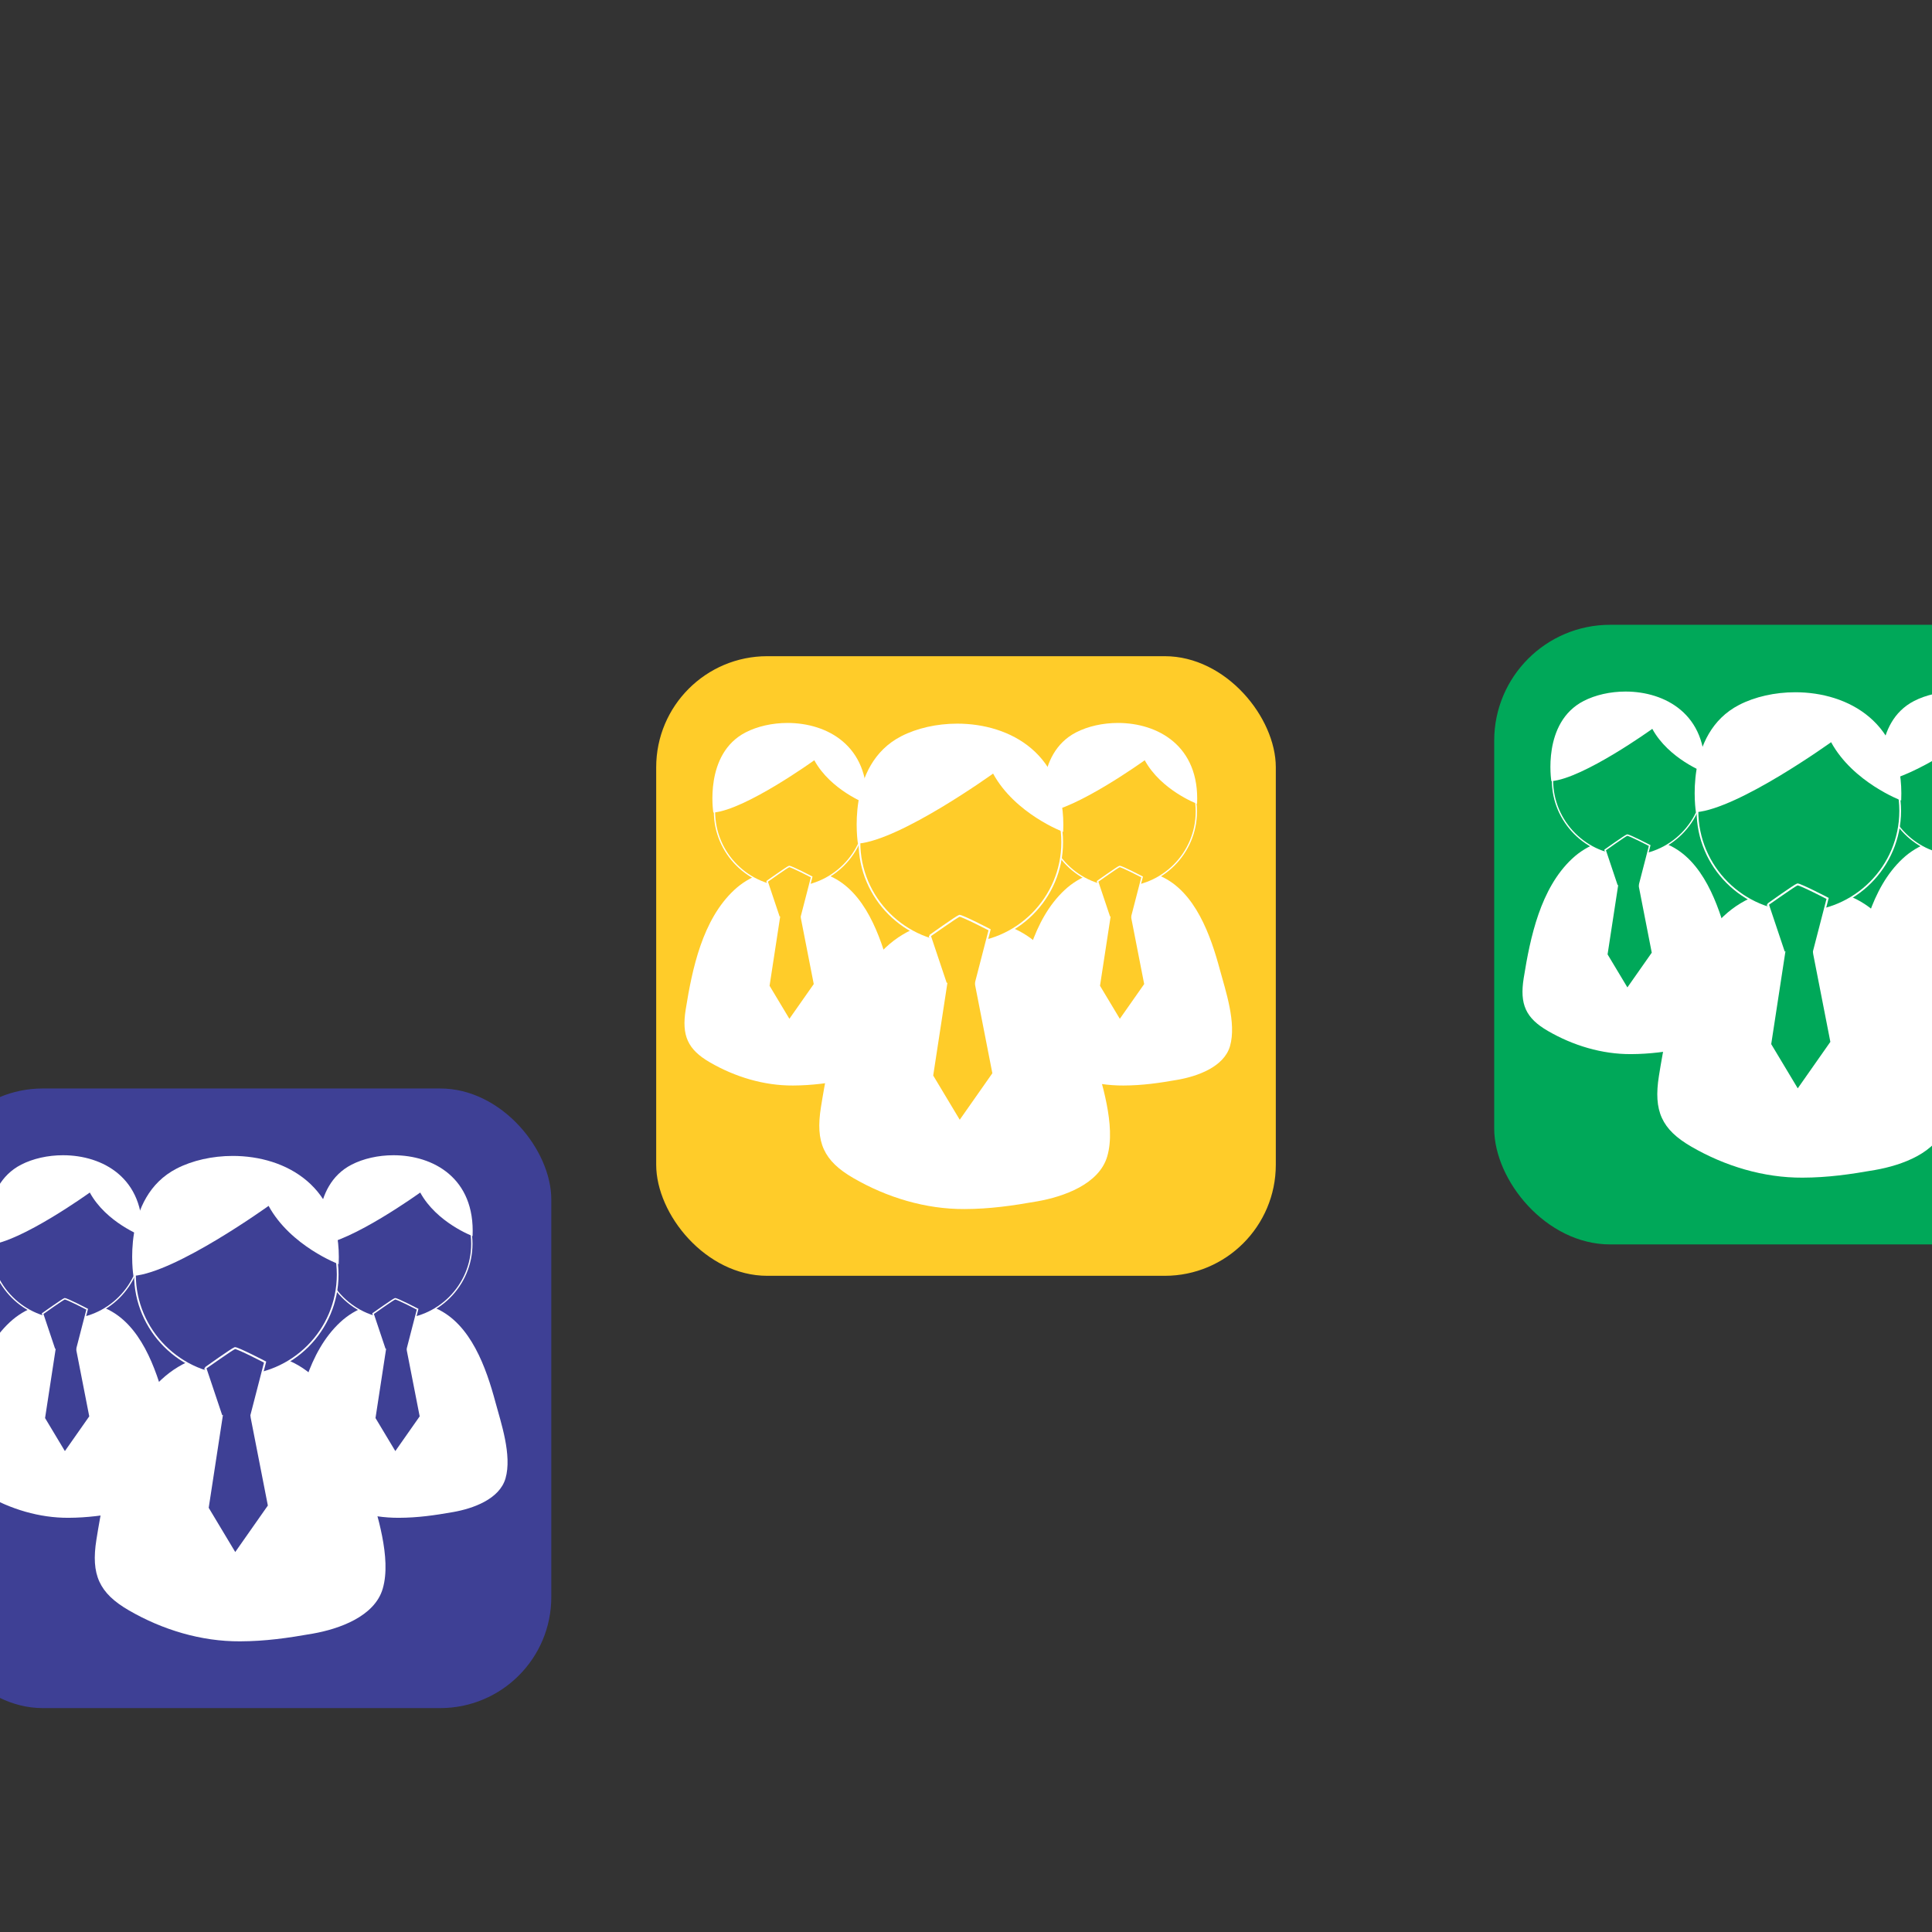 <?xml version="1.0" encoding="UTF-8" standalone="no"?>
<!-- Created with Inkscape (http://www.inkscape.org/) -->

<svg
   xmlns:dc="http://purl.org/dc/elements/1.1/"
   xmlns:cc="http://creativecommons.org/ns#"
   xmlns:rdf="http://www.w3.org/1999/02/22-rdf-syntax-ns#"
   xmlns:svg="http://www.w3.org/2000/svg"
   xmlns="http://www.w3.org/2000/svg"
   xmlns:sodipodi="http://sodipodi.sourceforge.net/DTD/sodipodi-0.dtd"
   xmlns:inkscape="http://www.inkscape.org/namespaces/inkscape"
   width="800"
   height="800"
   id="svg2994"
   version="1.1"
   inkscape:version="0.48.4 r9939"
   sodipodi:docname="candidatos.svg">
  <rect width="100%" height="100%" fill="#333333" stroke="none"/>
  <sodipodi:namedview
     id="base"
     pagecolor="#ffffff"
     bordercolor="#666666"
     borderopacity="1.0"
     inkscape:pageopacity="0.0"
     inkscape:pageshadow="2"
     inkscape:zoom="1"
     inkscape:cx="433.926"
     inkscape:cy="394.08801"
     inkscape:document-units="px"
     inkscape:current-layer="layer1"
     showgrid="false"
     inkscape:window-width="1280"
     inkscape:window-height="738"
     inkscape:window-x="-8"
     inkscape:window-y="-8"
     inkscape:window-maximized="1" />
  <defs
     id="defs2996" />
  <g
     transform="translate(0,-252.362)"
     id="layer1"
     inkscape:groupmode="layer"
     inkscape:label="Layer 1">
    <path
       transform="translate(0,252.362)"
       inkscape:connector-curvature="0"
       id="path3834"
       d=""
       style="fill:#3e4095;fill-opacity:1;stroke:none" />
    <path
       transform="translate(0,252.362)"
       inkscape:connector-curvature="0"
       id="path3840"
       d=""
       style="fill:#3e4095;fill-opacity:1;stroke:none" />
    <path
       transform="translate(0,252.362)"
       inkscape:connector-curvature="0"
       id="path3844"
       d=""
       style="fill:#3e4095;fill-opacity:1;stroke:none" />
    <path
       transform="translate(0,252.362)"
       inkscape:connector-curvature="0"
       id="path3850"
       d=""
       style="fill:#3e4095;fill-opacity:1;stroke:none" />
    <path
       transform="translate(0,252.362)"
       inkscape:connector-curvature="0"
       id="path3854"
       d=""
       style="fill:#3e4095;fill-opacity:1;stroke:none" />
    <path
       transform="translate(0,252.362)"
       inkscape:connector-curvature="0"
       id="path3856"
       d=""
       style="fill:#3e4095;fill-opacity:1;stroke:none" />
    <path
       transform="translate(0,252.362)"
       inkscape:connector-curvature="0"
       id="path3858"
       d=""
       style="fill:#3e4095;fill-opacity:1;stroke:none" />
    <path
       transform="translate(0,252.362)"
       inkscape:connector-curvature="0"
       id="path3860"
       d=""
       style="fill:#3e4095;fill-opacity:1;stroke:none" />
    <path
       transform="translate(0,252.362)"
       inkscape:connector-curvature="0"
       id="path3892"
       d=""
       style="fill:#3e4095;fill-opacity:1;stroke:none" />
    <path
       transform="translate(0,252.362)"
       inkscape:connector-curvature="0"
       id="path3898"
       d=""
       style="fill:#3e4095;fill-opacity:1;stroke:none" />
    <path
       transform="translate(0,252.362)"
       inkscape:connector-curvature="0"
       id="path3904"
       d=""
       style="fill:#3e4095;fill-opacity:1;stroke:none" />
    <path
       transform="translate(0,252.362)"
       inkscape:connector-curvature="0"
       id="path3906"
       d=""
       style="fill:#3e4095;fill-opacity:1;stroke:none" />
    <path
       transform="translate(0,252.362)"
       inkscape:connector-curvature="0"
       id="path3934"
       d=""
       style="fill:#3e4095;fill-opacity:1;stroke:none" />
    <path
       transform="translate(0,252.362)"
       inkscape:connector-curvature="0"
       id="path3940"
       d=""
       style="fill:#3e4095;fill-opacity:1;stroke:none" />
    <path
       transform="translate(0,252.362)"
       inkscape:connector-curvature="0"
       id="path3946"
       d=""
       style="fill:#3e4095;fill-opacity:1;stroke:none" />
    <path
       transform="translate(0,252.362)"
       inkscape:connector-curvature="0"
       id="path3948"
       d=""
       style="fill:#3e4095;fill-opacity:1;stroke:none" />
    <path
       transform="translate(0,252.362)"
       inkscape:connector-curvature="0"
       id="path3964"
       d=""
       style="fill:#3e4095;fill-opacity:1;stroke:none" />
    <path
       transform="translate(0,252.362)"
       inkscape:connector-curvature="0"
       id="path3970"
       d=""
       style="fill:#3e4095;fill-opacity:1;stroke:none" />
    <path
       transform="translate(0,252.362)"
       inkscape:connector-curvature="0"
       id="path3978"
       d=""
       style="fill:#3e4095;fill-opacity:1;stroke:none" />
    <path
       transform="translate(0,252.362)"
       inkscape:connector-curvature="0"
       id="path3980"
       d=""
       style="fill:#3e4095;fill-opacity:1;stroke:none" />
    <path
       transform="translate(0,252.362)"
       inkscape:connector-curvature="0"
       id="path3992"
       d=""
       style="fill:#3e4095;fill-opacity:1;stroke:none" />
    <g
       id="g3133"
       transform="translate(77.572,93.143)"
       inkscape:export-filename="C:\Users\Tiago\Documents\GitHub\eleicoes-transparentes\Art\Protótipo\Tela principal\2-Candidatos\candidatos__i_y.png"
       inkscape:export-xdpi="90"
       inkscape:export-ydpi="90">
      <g
         inkscape:export-ydpi="90"
         inkscape:export-xdpi="90"
         inkscape:export-filename="C:\Users\Tiago\Documents\GitHub\eleicoes-transparentes\Art\Protótipo\Tela principal\2-Candidatos\candidatos_y.png"
         id="g4103">
        <rect
           y="430.934"
           x="194.143"
           height="256.571"
           width="256.571"
           id="rect3805"
           style="fill:#ffcc29;fill-opacity:1;stroke:none"
           inkscape:export-filename="C:\Users\Tiago\Desktop\icons_elt\eleitorado.png"
           inkscape:export-xdpi="90"
           inkscape:export-ydpi="90"
           ry="46" />
        <path
           inkscape:connector-curvature="0"
           id="path5-1-0-5"
           style="fill:#ffffff;fill-opacity:1"
           d="m 363.203,527.819 c -13.08,12.274 -17.308,32.493 -20.017,49.427 l 0,0 c -1.72,10.779 0.806,16.543 10.038,21.879 l 0,0 c 10.37,6.012 22.359,9.647 34.396,9.582 l 0,0 c 7.868,-0.03 14.681,-1.014 22.484,-2.384 l 0,0 c 8.129,-1.435 19.14,-5.289 21.642,-13.922 l 0,0 c 2.787,-9.588 -1.939,-23.273 -4.151,-31.52 l 0,0 c -3.783,-14.082 -10.139,-32.481 -24.618,-38.89 l 0,0 c -1.293,-0.575 -2.633,-1.032 -4.014,-1.358 l 0,0 c -4.073,-0.966 -8.218,-1.524 -12.291,-1.524 l 0,0 c -8.55,0.006 -16.804,2.455 -23.468,8.71 l 0,0 z" />
        <path
           inkscape:connector-curvature="0"
           id="path7-7-9-1"
           style="fill:#ffcc29;fill-opacity:1;fill-rule:evenodd;stroke:#ffffff;stroke-width:0.534;stroke-miterlimit:2.613;stroke-opacity:1"
           d="m 386.452,526.621 c 17.272,0 31.354,-14.082 31.354,-31.354 0,-17.266 -14.082,-31.354 -31.354,-31.354 -17.272,0 -31.348,14.082 -31.348,31.354 0,17.266 14.082,31.354 31.348,31.354 z" />
        <path
           inkscape:connector-curvature="0"
           id="path13-4-7"
           style="fill:#ffffff"
           d="m 376.894,524.19 0,0 5.01,14.948 c 4.275,-1.506 9.001,0.433 9.001,0.433 l 0,0 4.453,-17.231 c 0,0 -8.348,-4.334 -9.309,-4.328 l 0,0 c -0.006,0 -0.018,0 -0.03,0 l 0,0 c -0.795,0.243 -9.096,6.161 -9.125,6.178 z" />
        <polygon
           id="polygon15-8-1"
           style="fill:#ffffff"
           points="8.133,13.66 8.056,13.032 6.708,13.364 5.943,18.355 5.943,18.356 7.327,20.662 9.028,18.237 "
           transform="matrix(5.929,0,0,5.929,342.682,458.576)" />
        <path
           d="m 368.035,462.466 c -17.355,8.918 -13.406,33.216 -13.406,33.216 l 0,0 c 13.222,-1.073 41.808,-21.66 41.808,-21.66 l 0,0 c 6.813,12.463 21.678,18.037 21.678,18.037 l 0,0 c 1.103,-24.12 -16.395,-33.483 -32.759,-33.483 l 0,0 c -6.321,0 -12.481,1.405 -17.32,3.89 l 0,0 z"
           style="fill:#ffffff;fill-opacity:1"
           id="path17-8-1"
           inkscape:connector-curvature="0" />
        <path
           d="m 376.894,524.19 0,0 5.01,14.948 c 4.275,-1.506 9.001,0.433 9.001,0.433 l 0,0 4.453,-17.231 c 0,0 -8.348,-4.334 -9.309,-4.328 l 0,0 c -0.006,0 -0.018,0 -0.03,0 l 0,0 c -0.795,0.243 -9.096,6.161 -9.125,6.178 z"
           style="fill:#ffcc29;fill-opacity:1;stroke:#ffffff;stroke-width:0.593;stroke-miterlimit:4;stroke-opacity:1;stroke-dasharray:none"
           id="path21-2-5"
           inkscape:connector-curvature="0" />
        <polygon
           points="7.327,20.662 9.028,18.237 8.133,13.66 8.056,13.032 6.708,13.364 5.943,18.355 5.943,18.356 "
           style="fill:#ffcc29;fill-opacity:1;stroke:none"
           id="polygon23-4-2"
           transform="matrix(5.929,0,0,5.929,342.682,458.576)" />
        <path
           inkscape:connector-curvature="0"
           id="path5-1-0"
           style="fill:#ffffff;fill-opacity:1"
           d="m 226.378,527.819 c -13.08,12.274 -17.308,32.493 -20.017,49.427 l 0,0 c -1.72,10.779 0.806,16.543 10.038,21.879 l 0,0 c 10.37,6.012 22.359,9.647 34.396,9.582 l 0,0 c 7.868,-0.03 14.681,-1.014 22.484,-2.384 l 0,0 c 8.129,-1.435 19.14,-5.289 21.642,-13.922 l 0,0 c 2.787,-9.588 -1.939,-23.273 -4.151,-31.52 l 0,0 c -3.783,-14.082 -10.139,-32.481 -24.618,-38.89 l 0,0 c -1.293,-0.575 -2.633,-1.032 -4.014,-1.358 l 0,0 c -4.073,-0.966 -8.218,-1.524 -12.291,-1.524 l 0,0 c -8.55,0.006 -16.804,2.455 -23.468,8.71 l 0,0 z" />
        <path
           inkscape:connector-curvature="0"
           id="path7-7-9"
           style="fill:#ffcc29;fill-opacity:1;fill-rule:evenodd;stroke:#ffffff;stroke-width:0.534;stroke-miterlimit:2.613;stroke-opacity:1"
           d="m 249.627,526.621 c 17.272,0 31.354,-14.082 31.354,-31.354 0,-17.266 -14.082,-31.354 -31.354,-31.354 -17.272,0 -31.348,14.082 -31.348,31.354 0,17.266 14.082,31.354 31.348,31.354 z" />
        <path
           inkscape:connector-curvature="0"
           id="path13-4"
           style="fill:#ffffff"
           d="m 240.069,524.19 0,0 5.01,14.948 c 4.275,-1.506 9.001,0.433 9.001,0.433 l 0,0 4.453,-17.231 c 0,0 -8.348,-4.334 -9.309,-4.328 l 0,0 c -0.006,0 -0.018,0 -0.03,0 l 0,0 c -0.795,0.243 -9.096,6.161 -9.125,6.178 z" />
        <polygon
           id="polygon15-8"
           style="fill:#ffffff"
           points="8.056,13.032 6.708,13.364 5.943,18.355 5.943,18.356 7.327,20.662 9.028,18.237 8.133,13.66 "
           transform="matrix(5.929,0,0,5.929,205.857,458.576)" />
        <path
           d="m 231.21,462.466 c -17.355,8.918 -13.406,33.216 -13.406,33.216 l 0,0 c 13.222,-1.073 41.808,-21.66 41.808,-21.66 l 0,0 c 6.813,12.463 21.678,18.037 21.678,18.037 l 0,0 c 1.103,-24.12 -16.395,-33.483 -32.759,-33.483 l 0,0 c -6.321,0 -12.481,1.405 -17.32,3.89 l 0,0 z"
           style="fill:#ffffff;fill-opacity:1"
           id="path17-8"
           inkscape:connector-curvature="0" />
        <path
           d="m 240.069,524.19 0,0 5.01,14.948 c 4.275,-1.506 9.001,0.433 9.001,0.433 l 0,0 4.453,-17.231 c 0,0 -8.348,-4.334 -9.309,-4.328 l 0,0 c -0.006,0 -0.018,0 -0.03,0 l 0,0 c -0.795,0.243 -9.096,6.161 -9.125,6.178 z"
           style="fill:#ffcc29;fill-opacity:1;stroke:#ffffff;stroke-width:0.593;stroke-miterlimit:4;stroke-opacity:1;stroke-dasharray:none"
           id="path21-2"
           inkscape:connector-curvature="0" />
        <polygon
           points="9.028,18.237 8.133,13.66 8.056,13.032 6.708,13.364 5.943,18.355 5.943,18.356 7.327,20.662 "
           style="fill:#ffcc29;fill-opacity:1;stroke:none"
           id="polygon23-4"
           transform="matrix(5.929,0,0,5.929,205.857,458.576)" />
        <path
           inkscape:connector-curvature="0"
           id="path5-1"
           style="fill:#ffffff;fill-opacity:1"
           d="m 289.151,551.568 c -17.512,16.432 -23.172,43.502 -26.8,66.174 l 0,0 c -2.302,14.432 1.08,22.148 13.44,29.292 l 0,0 c 13.884,8.049 29.936,12.916 46.05,12.828 l 0,0 c 10.534,-0.04 19.655,-1.357 30.102,-3.191 l 0,0 c 10.883,-1.921 25.625,-7.081 28.975,-18.639 l 0,0 c 3.731,-12.836 -2.596,-31.158 -5.557,-42.2 l 0,0 c -5.065,-18.854 -13.575,-43.486 -32.96,-52.068 l 0,0 c -1.731,-0.77 -3.525,-1.381 -5.374,-1.818 l 0,0 c -5.454,-1.294 -11.003,-2.04 -16.456,-2.04 l 0,0 c -11.447,0.008 -22.497,3.286 -31.42,11.661 l 0,0 z" />
        <path
           inkscape:connector-curvature="0"
           id="path7-7"
           style="fill:#ffcc29;fill-opacity:1;fill-rule:evenodd;stroke:#ffffff;stroke-width:0.715;stroke-miterlimit:2.613;stroke-opacity:1"
           d="m 320.277,549.965 c 23.124,0 41.978,-18.854 41.978,-41.978 0,-23.116 -18.854,-41.978 -41.978,-41.978 -23.124,0 -41.97,18.854 -41.97,41.978 0,23.116 18.854,41.978 41.97,41.978 z" />
        <path
           inkscape:connector-curvature="0"
           id="path13"
           style="fill:#ffffff"
           d="m 307.481,546.71 0,0 6.708,20.013 c 5.724,-2.016 12.05,0.58 12.05,0.58 l 0,0 5.962,-23.069 c 0,0 -11.177,-5.803 -12.463,-5.795 l 0,0 c -0.008,0 -0.024,0 -0.04,0 l 0,0 c -1.064,0.325 -12.177,8.248 -12.217,8.272 z" />
        <polygon
           id="polygon15"
           style="fill:#ffffff"
           points="8.056,13.032 6.708,13.364 5.943,18.355 5.943,18.356 7.327,20.662 9.028,18.237 8.133,13.66 "
           transform="matrix(7.938,0,0,7.938,261.676,458.864)" />
        <path
           d="m 295.621,464.072 c -23.236,11.939 -17.949,44.471 -17.949,44.471 l 0,0 c 17.703,-1.437 55.973,-28.999 55.973,-28.999 l 0,0 c 9.121,16.686 29.023,24.148 29.023,24.148 l 0,0 c 1.477,-32.293 -21.95,-44.828 -43.859,-44.828 l 0,0 c -8.462,0 -16.71,1.881 -23.188,5.208 l 0,0 z"
           style="fill:#ffffff;fill-opacity:1"
           id="path17"
           inkscape:connector-curvature="0" />
        <path
           d="m 307.481,546.71 0,0 6.708,20.013 c 5.724,-2.016 12.05,0.58 12.05,0.58 l 0,0 5.962,-23.069 c 0,0 -11.177,-5.803 -12.463,-5.795 l 0,0 c -0.008,0 -0.024,0 -0.04,0 l 0,0 c -1.064,0.325 -12.177,8.248 -12.217,8.272 z"
           style="fill:#ffcc29;fill-opacity:1;stroke:#ffffff;stroke-width:0.794;stroke-miterlimit:4;stroke-opacity:1;stroke-dasharray:none"
           id="path21"
           inkscape:connector-curvature="0" />
        <polygon
           points="9.028,18.237 8.133,13.66 8.056,13.032 6.708,13.364 5.943,18.355 5.943,18.356 7.327,20.662 "
           style="fill:#ffcc29;fill-opacity:1;stroke:none"
           id="polygon23"
           transform="matrix(7.938,0,0,7.938,261.676,458.864)" />
      </g>
    </g>
    <g
       id="g3083"
       transform="translate(-959.749,430.284)"
       inkscape:export-filename="C:\Users\Tiago\Documents\GitHub\eleicoes-transparentes\Art\Protótipo\Tela principal\2-Candidatos\candidatos_i_b.png"
       inkscape:export-xdpi="90"
       inkscape:export-ydpi="90">
      <g
         inkscape:export-ydpi="90"
         inkscape:export-xdpi="90"
         inkscape:export-filename="C:\Users\Tiago\Documents\GitHub\eleicoes-transparentes\Art\Protótipo\Tela principal\2-Candidatos\candidatos_b.png"
         id="g3843-9"
         transform="translate(737.32,-158.142)">
        <rect
           y="430.934"
           x="194.143"
           height="256.571"
           width="256.571"
           id="rect3805-3"
           style="fill:#3e4095;fill-opacity:1;stroke:none"
           inkscape:export-filename="C:\Users\Tiago\Desktop\icons_elt\eleitorado.png"
           inkscape:export-xdpi="90"
           inkscape:export-ydpi="90"
           ry="46" />
        <path
           inkscape:connector-curvature="0"
           id="path5-1-0-5-1"
           style="fill:#ffffff;fill-opacity:1"
           d="m 363.203,527.819 c -13.08,12.274 -17.308,32.493 -20.017,49.427 l 0,0 c -1.72,10.779 0.806,16.543 10.038,21.879 l 0,0 c 10.37,6.012 22.359,9.647 34.396,9.582 l 0,0 c 7.868,-0.03 14.681,-1.014 22.484,-2.384 l 0,0 c 8.129,-1.435 19.14,-5.289 21.642,-13.922 l 0,0 c 2.787,-9.588 -1.939,-23.273 -4.151,-31.52 l 0,0 c -3.783,-14.082 -10.139,-32.481 -24.618,-38.89 l 0,0 c -1.293,-0.575 -2.633,-1.032 -4.014,-1.358 l 0,0 c -4.073,-0.966 -8.218,-1.524 -12.291,-1.524 l 0,0 c -8.55,0.006 -16.804,2.455 -23.468,8.71 l 0,0 z" />
        <path
           inkscape:connector-curvature="0"
           id="path7-7-9-1-9"
           style="fill:#3e4095;fill-opacity:1;fill-rule:evenodd;stroke:#ffffff;stroke-width:0.534;stroke-miterlimit:2.613;stroke-opacity:1"
           d="m 386.452,526.621 c 17.272,0 31.354,-14.082 31.354,-31.354 0,-17.266 -14.082,-31.354 -31.354,-31.354 -17.272,0 -31.348,14.082 -31.348,31.354 0,17.266 14.082,31.354 31.348,31.354 z" />
        <path
           inkscape:connector-curvature="0"
           id="path13-4-7-8"
           style="fill:#ffffff"
           d="m 376.894,524.19 0,0 5.01,14.948 c 4.275,-1.506 9.001,0.433 9.001,0.433 l 0,0 4.453,-17.231 c 0,0 -8.348,-4.334 -9.309,-4.328 l 0,0 c -0.006,0 -0.018,0 -0.03,0 l 0,0 c -0.795,0.243 -9.096,6.161 -9.125,6.178 z" />
        <polygon
           id="polygon15-8-1-6"
           style="fill:#ffffff"
           points="9.028,18.237 8.133,13.66 8.056,13.032 6.708,13.364 5.943,18.355 5.943,18.356 7.327,20.662 "
           transform="matrix(5.929,0,0,5.929,342.682,458.576)" />
        <path
           d="m 368.035,462.466 c -17.355,8.918 -13.406,33.216 -13.406,33.216 l 0,0 c 13.222,-1.073 41.808,-21.66 41.808,-21.66 l 0,0 c 6.813,12.463 21.678,18.037 21.678,18.037 l 0,0 c 1.103,-24.12 -16.395,-33.483 -32.759,-33.483 l 0,0 c -6.321,0 -12.481,1.405 -17.32,3.89 l 0,0 z"
           style="fill:#ffffff;fill-opacity:1"
           id="path17-8-1-5"
           inkscape:connector-curvature="0" />
        <path
           d="m 376.894,524.19 0,0 5.01,14.948 c 4.275,-1.506 9.001,0.433 9.001,0.433 l 0,0 4.453,-17.231 c 0,0 -8.348,-4.334 -9.309,-4.328 l 0,0 c -0.006,0 -0.018,0 -0.03,0 l 0,0 c -0.795,0.243 -9.096,6.161 -9.125,6.178 z"
           style="fill:#3e4095;fill-opacity:1;stroke:#ffffff;stroke-width:0.593;stroke-miterlimit:4;stroke-opacity:1;stroke-dasharray:none"
           id="path21-2-5-0"
           inkscape:connector-curvature="0" />
        <polygon
           points="5.943,18.356 7.327,20.662 9.028,18.237 8.133,13.66 8.056,13.032 6.708,13.364 5.943,18.355 "
           style="fill:#3e4095;fill-opacity:1;stroke:none"
           id="polygon23-4-2-2"
           transform="matrix(5.929,0,0,5.929,342.682,458.576)" />
        <path
           inkscape:connector-curvature="0"
           id="path5-1-0-8"
           style="fill:#ffffff;fill-opacity:1"
           d="m 226.378,527.819 c -13.08,12.274 -17.308,32.493 -20.017,49.427 l 0,0 c -1.72,10.779 0.806,16.543 10.038,21.879 l 0,0 c 10.37,6.012 22.359,9.647 34.396,9.582 l 0,0 c 7.868,-0.03 14.681,-1.014 22.484,-2.384 l 0,0 c 8.129,-1.435 19.14,-5.289 21.642,-13.922 l 0,0 c 2.787,-9.588 -1.939,-23.273 -4.151,-31.52 l 0,0 c -3.783,-14.082 -10.139,-32.481 -24.618,-38.89 l 0,0 c -1.293,-0.575 -2.633,-1.032 -4.014,-1.358 l 0,0 c -4.073,-0.966 -8.218,-1.524 -12.291,-1.524 l 0,0 c -8.55,0.006 -16.804,2.455 -23.468,8.71 l 0,0 z" />
        <path
           inkscape:connector-curvature="0"
           id="path7-7-9-6"
           style="fill:#3e4095;fill-opacity:1;fill-rule:evenodd;stroke:#ffffff;stroke-width:0.534;stroke-miterlimit:2.613;stroke-opacity:1"
           d="m 249.627,526.621 c 17.272,0 31.354,-14.082 31.354,-31.354 0,-17.266 -14.082,-31.354 -31.354,-31.354 -17.272,0 -31.348,14.082 -31.348,31.354 0,17.266 14.082,31.354 31.348,31.354 z" />
        <path
           inkscape:connector-curvature="0"
           id="path13-4-0"
           style="fill:#ffffff"
           d="m 240.069,524.19 0,0 5.01,14.948 c 4.275,-1.506 9.001,0.433 9.001,0.433 l 0,0 4.453,-17.231 c 0,0 -8.348,-4.334 -9.309,-4.328 l 0,0 c -0.006,0 -0.018,0 -0.03,0 l 0,0 c -0.795,0.243 -9.096,6.161 -9.125,6.178 z" />
        <polygon
           id="polygon15-8-2"
           style="fill:#ffffff"
           points="8.133,13.66 8.056,13.032 6.708,13.364 5.943,18.355 5.943,18.356 7.327,20.662 9.028,18.237 "
           transform="matrix(5.929,0,0,5.929,205.857,458.576)" />
        <path
           d="m 231.21,462.466 c -17.355,8.918 -13.406,33.216 -13.406,33.216 l 0,0 c 13.222,-1.073 41.808,-21.66 41.808,-21.66 l 0,0 c 6.813,12.463 21.678,18.037 21.678,18.037 l 0,0 c 1.103,-24.12 -16.395,-33.483 -32.759,-33.483 l 0,0 c -6.321,0 -12.481,1.405 -17.32,3.89 l 0,0 z"
           style="fill:#ffffff;fill-opacity:1"
           id="path17-8-4"
           inkscape:connector-curvature="0" />
        <path
           d="m 240.069,524.19 0,0 5.01,14.948 c 4.275,-1.506 9.001,0.433 9.001,0.433 l 0,0 4.453,-17.231 c 0,0 -8.348,-4.334 -9.309,-4.328 l 0,0 c -0.006,0 -0.018,0 -0.03,0 l 0,0 c -0.795,0.243 -9.096,6.161 -9.125,6.178 z"
           style="fill:#3e4095;fill-opacity:1;stroke:#ffffff;stroke-width:0.593;stroke-miterlimit:4;stroke-opacity:1;stroke-dasharray:none"
           id="path21-2-8"
           inkscape:connector-curvature="0" />
        <polygon
           points="7.327,20.662 9.028,18.237 8.133,13.66 8.056,13.032 6.708,13.364 5.943,18.355 5.943,18.356 "
           style="fill:#3e4095;fill-opacity:1;stroke:none"
           id="polygon23-4-6"
           transform="matrix(5.929,0,0,5.929,205.857,458.576)" />
        <path
           inkscape:connector-curvature="0"
           id="path5-1-5"
           style="fill:#ffffff;fill-opacity:1"
           d="m 289.151,551.568 c -17.512,16.432 -23.172,43.502 -26.8,66.174 l 0,0 c -2.302,14.432 1.08,22.148 13.44,29.292 l 0,0 c 13.884,8.049 29.936,12.916 46.05,12.828 l 0,0 c 10.534,-0.04 19.655,-1.357 30.102,-3.191 l 0,0 c 10.883,-1.921 25.625,-7.081 28.975,-18.639 l 0,0 c 3.731,-12.836 -2.596,-31.158 -5.557,-42.2 l 0,0 c -5.065,-18.854 -13.575,-43.486 -32.96,-52.068 l 0,0 c -1.731,-0.77 -3.525,-1.381 -5.374,-1.818 l 0,0 c -5.454,-1.294 -11.003,-2.04 -16.456,-2.04 l 0,0 c -11.447,0.008 -22.497,3.286 -31.42,11.661 l 0,0 z" />
        <path
           inkscape:connector-curvature="0"
           id="path7-7-0"
           style="fill:#3e4095;fill-opacity:1;fill-rule:evenodd;stroke:#ffffff;stroke-width:0.715;stroke-miterlimit:2.613;stroke-opacity:1"
           d="m 320.277,549.965 c 23.124,0 41.978,-18.854 41.978,-41.978 0,-23.116 -18.854,-41.978 -41.978,-41.978 -23.124,0 -41.97,18.854 -41.97,41.978 0,23.116 18.854,41.978 41.97,41.978 z" />
        <path
           inkscape:connector-curvature="0"
           id="path13-9"
           style="fill:#ffffff"
           d="m 307.481,546.71 0,0 6.708,20.013 c 5.724,-2.016 12.05,0.58 12.05,0.58 l 0,0 5.962,-23.069 c 0,0 -11.177,-5.803 -12.463,-5.795 l 0,0 c -0.008,0 -0.024,0 -0.04,0 l 0,0 c -1.064,0.325 -12.177,8.248 -12.217,8.272 z" />
        <polygon
           id="polygon15-0"
           style="fill:#ffffff"
           points="8.133,13.66 8.056,13.032 6.708,13.364 5.943,18.355 5.943,18.356 7.327,20.662 9.028,18.237 "
           transform="matrix(7.938,0,0,7.938,261.676,458.864)" />
        <path
           d="m 295.621,464.072 c -23.236,11.939 -17.949,44.471 -17.949,44.471 l 0,0 c 17.703,-1.437 55.973,-28.999 55.973,-28.999 l 0,0 c 9.121,16.686 29.023,24.148 29.023,24.148 l 0,0 c 1.477,-32.293 -21.95,-44.828 -43.859,-44.828 l 0,0 c -8.462,0 -16.71,1.881 -23.188,5.208 l 0,0 z"
           style="fill:#ffffff;fill-opacity:1"
           id="path17-0"
           inkscape:connector-curvature="0" />
        <path
           d="m 307.481,546.71 0,0 6.708,20.013 c 5.724,-2.016 12.05,0.58 12.05,0.58 l 0,0 5.962,-23.069 c 0,0 -11.177,-5.803 -12.463,-5.795 l 0,0 c -0.008,0 -0.024,0 -0.04,0 l 0,0 c -1.064,0.325 -12.177,8.248 -12.217,8.272 z"
           style="fill:#3e4095;fill-opacity:1;stroke:#ffffff;stroke-width:0.794;stroke-miterlimit:4;stroke-opacity:1;stroke-dasharray:none"
           id="path21-6"
           inkscape:connector-curvature="0" />
        <polygon
           points="7.327,20.662 9.028,18.237 8.133,13.66 8.056,13.032 6.708,13.364 5.943,18.355 5.943,18.356 "
           style="fill:#3e4095;fill-opacity:1;stroke:none"
           id="polygon23-1"
           transform="matrix(7.938,0,0,7.938,261.676,458.864)" />
      </g>
    </g>
    <g
       id="g3108"
       transform="translate(-308.003,-72.175)"
       inkscape:export-filename="C:\Users\Tiago\Documents\GitHub\eleicoes-transparentes\Art\Protótipo\Tela principal\2-Candidatos\candidatos_i_g.png"
       inkscape:export-xdpi="90"
       inkscape:export-ydpi="90">
      <g
         inkscape:export-ydpi="90"
         inkscape:export-xdpi="90"
         inkscape:export-filename="C:\Users\Tiago\Documents\GitHub\eleicoes-transparentes\Art\Protótipo\Tela principal\2-Candidatos\candidatos_g.png"
         id="g3973-9"
         transform="translate(732.575,152.317)">
        <rect
           y="430.934"
           x="194.143"
           height="256.571"
           width="256.571"
           id="rect3805-8"
           style="fill:#00a859;fill-opacity:1;stroke:none"
           inkscape:export-filename="C:\Users\Tiago\Desktop\icons_elt\eleitorado.png"
           inkscape:export-xdpi="90"
           inkscape:export-ydpi="90"
           ry="48" />
        <path
           inkscape:connector-curvature="0"
           id="path5-1-0-5-18"
           style="fill:#ffffff;fill-opacity:1"
           d="m 363.203,527.819 c -13.08,12.274 -17.308,32.493 -20.017,49.427 l 0,0 c -1.72,10.779 0.806,16.543 10.038,21.879 l 0,0 c 10.37,6.012 22.359,9.647 34.396,9.582 l 0,0 c 7.868,-0.03 14.681,-1.014 22.484,-2.384 l 0,0 c 8.129,-1.435 19.14,-5.289 21.642,-13.922 l 0,0 c 2.787,-9.588 -1.939,-23.273 -4.151,-31.52 l 0,0 c -3.783,-14.082 -10.139,-32.481 -24.618,-38.89 l 0,0 c -1.293,-0.575 -2.633,-1.032 -4.014,-1.358 l 0,0 c -4.073,-0.966 -8.218,-1.524 -12.291,-1.524 l 0,0 c -8.55,0.006 -16.804,2.455 -23.468,8.71 l 0,0 z" />
        <path
           inkscape:connector-curvature="0"
           id="path7-7-9-1-2"
           style="fill:#00a859;fill-opacity:1;fill-rule:evenodd;stroke:#ffffff;stroke-width:0.534;stroke-miterlimit:2.613;stroke-opacity:1"
           d="m 386.452,526.621 c 17.272,0 31.354,-14.082 31.354,-31.354 0,-17.266 -14.082,-31.354 -31.354,-31.354 -17.272,0 -31.348,14.082 -31.348,31.354 0,17.266 14.082,31.354 31.348,31.354 z" />
        <path
           inkscape:connector-curvature="0"
           id="path13-4-7-6"
           style="fill:#ffffff"
           d="m 376.894,524.19 0,0 5.01,14.948 c 4.275,-1.506 9.001,0.433 9.001,0.433 l 0,0 4.453,-17.231 c 0,0 -8.348,-4.334 -9.309,-4.328 l 0,0 c -0.006,0 -0.018,0 -0.03,0 l 0,0 c -0.795,0.243 -9.096,6.161 -9.125,6.178 z" />
        <polygon
           id="polygon15-8-1-60"
           style="fill:#ffffff"
           points="7.327,20.662 9.028,18.237 8.133,13.66 8.056,13.032 6.708,13.364 5.943,18.355 5.943,18.356 "
           transform="matrix(5.929,0,0,5.929,342.682,458.576)" />
        <path
           d="m 368.035,462.466 c -17.355,8.918 -13.406,33.216 -13.406,33.216 l 0,0 c 13.222,-1.073 41.808,-21.66 41.808,-21.66 l 0,0 c 6.813,12.463 21.678,18.037 21.678,18.037 l 0,0 c 1.103,-24.12 -16.395,-33.483 -32.759,-33.483 l 0,0 c -6.321,0 -12.481,1.405 -17.32,3.89 l 0,0 z"
           style="fill:#ffffff;fill-opacity:1"
           id="path17-8-1-3"
           inkscape:connector-curvature="0" />
        <path
           d="m 376.894,524.19 0,0 5.01,14.948 c 4.275,-1.506 9.001,0.433 9.001,0.433 l 0,0 4.453,-17.231 c 0,0 -8.348,-4.334 -9.309,-4.328 l 0,0 c -0.006,0 -0.018,0 -0.03,0 l 0,0 c -0.795,0.243 -9.096,6.161 -9.125,6.178 z"
           style="fill:#00a859;fill-opacity:1;stroke:#ffffff;stroke-width:0.593;stroke-miterlimit:4;stroke-opacity:1;stroke-dasharray:none"
           id="path21-2-5-8"
           inkscape:connector-curvature="0" />
        <polygon
           points="5.943,18.355 5.943,18.356 7.327,20.662 9.028,18.237 8.133,13.66 8.056,13.032 6.708,13.364 "
           style="fill:#00a859;fill-opacity:1;stroke:none"
           id="polygon23-4-2-0"
           transform="matrix(5.929,0,0,5.929,342.682,458.576)" />
        <path
           inkscape:connector-curvature="0"
           id="path5-1-0-1"
           style="fill:#ffffff;fill-opacity:1"
           d="m 226.378,527.819 c -13.08,12.274 -17.308,32.493 -20.017,49.427 l 0,0 c -1.72,10.779 0.806,16.543 10.038,21.879 l 0,0 c 10.37,6.012 22.359,9.647 34.396,9.582 l 0,0 c 7.868,-0.03 14.681,-1.014 22.484,-2.384 l 0,0 c 8.129,-1.435 19.14,-5.289 21.642,-13.922 l 0,0 c 2.787,-9.588 -1.939,-23.273 -4.151,-31.52 l 0,0 c -3.783,-14.082 -10.139,-32.481 -24.618,-38.89 l 0,0 c -1.293,-0.575 -2.633,-1.032 -4.014,-1.358 l 0,0 c -4.073,-0.966 -8.218,-1.524 -12.291,-1.524 l 0,0 c -8.55,0.006 -16.804,2.455 -23.468,8.71 l 0,0 z" />
        <path
           inkscape:connector-curvature="0"
           id="path7-7-9-2"
           style="fill:#00a859;fill-opacity:1;fill-rule:evenodd;stroke:#ffffff;stroke-width:0.534;stroke-miterlimit:2.613;stroke-opacity:1"
           d="m 249.627,526.621 c 17.272,0 31.354,-14.082 31.354,-31.354 0,-17.266 -14.082,-31.354 -31.354,-31.354 -17.272,0 -31.348,14.082 -31.348,31.354 0,17.266 14.082,31.354 31.348,31.354 z" />
        <path
           inkscape:connector-curvature="0"
           id="path13-4-5"
           style="fill:#ffffff"
           d="m 240.069,524.19 0,0 5.01,14.948 c 4.275,-1.506 9.001,0.433 9.001,0.433 l 0,0 4.453,-17.231 c 0,0 -8.348,-4.334 -9.309,-4.328 l 0,0 c -0.006,0 -0.018,0 -0.03,0 l 0,0 c -0.795,0.243 -9.096,6.161 -9.125,6.178 z" />
        <polygon
           id="polygon15-8-0"
           style="fill:#ffffff"
           points="9.028,18.237 8.133,13.66 8.056,13.032 6.708,13.364 5.943,18.355 5.943,18.356 7.327,20.662 "
           transform="matrix(5.929,0,0,5.929,205.857,458.576)" />
        <path
           d="m 231.21,462.466 c -17.355,8.918 -13.406,33.216 -13.406,33.216 l 0,0 c 13.222,-1.073 41.808,-21.66 41.808,-21.66 l 0,0 c 6.813,12.463 21.678,18.037 21.678,18.037 l 0,0 c 1.103,-24.12 -16.395,-33.483 -32.759,-33.483 l 0,0 c -6.321,0 -12.481,1.405 -17.32,3.89 l 0,0 z"
           style="fill:#ffffff;fill-opacity:1"
           id="path17-8-9"
           inkscape:connector-curvature="0" />
        <path
           d="m 240.069,524.19 0,0 5.01,14.948 c 4.275,-1.506 9.001,0.433 9.001,0.433 l 0,0 4.453,-17.231 c 0,0 -8.348,-4.334 -9.309,-4.328 l 0,0 c -0.006,0 -0.018,0 -0.03,0 l 0,0 c -0.795,0.243 -9.096,6.161 -9.125,6.178 z"
           style="fill:#00a859;fill-opacity:1;stroke:#ffffff;stroke-width:0.593;stroke-miterlimit:4;stroke-opacity:1;stroke-dasharray:none"
           id="path21-2-4"
           inkscape:connector-curvature="0" />
        <polygon
           points="5.943,18.356 7.327,20.662 9.028,18.237 8.133,13.66 8.056,13.032 6.708,13.364 5.943,18.355 "
           style="fill:#00a859;fill-opacity:1;stroke:none"
           id="polygon23-4-7"
           transform="matrix(5.929,0,0,5.929,205.857,458.576)" />
        <path
           inkscape:connector-curvature="0"
           id="path5-1-8"
           style="fill:#ffffff;fill-opacity:1"
           d="m 289.151,551.568 c -17.512,16.432 -23.172,43.502 -26.8,66.174 l 0,0 c -2.302,14.432 1.08,22.148 13.44,29.292 l 0,0 c 13.884,8.049 29.936,12.916 46.05,12.828 l 0,0 c 10.534,-0.04 19.655,-1.357 30.102,-3.191 l 0,0 c 10.883,-1.921 25.625,-7.081 28.975,-18.639 l 0,0 c 3.731,-12.836 -2.596,-31.158 -5.557,-42.2 l 0,0 c -5.065,-18.854 -13.575,-43.486 -32.96,-52.068 l 0,0 c -1.731,-0.77 -3.525,-1.381 -5.374,-1.818 l 0,0 c -5.454,-1.294 -11.003,-2.04 -16.456,-2.04 l 0,0 c -11.447,0.008 -22.497,3.286 -31.42,11.661 l 0,0 z" />
        <path
           inkscape:connector-curvature="0"
           id="path7-7-3"
           style="fill:#00a859;fill-opacity:1;fill-rule:evenodd;stroke:#ffffff;stroke-width:0.715;stroke-miterlimit:2.613;stroke-opacity:1"
           d="m 320.277,549.965 c 23.124,0 41.978,-18.854 41.978,-41.978 0,-23.116 -18.854,-41.978 -41.978,-41.978 -23.124,0 -41.97,18.854 -41.97,41.978 0,23.116 18.854,41.978 41.97,41.978 z" />
        <path
           inkscape:connector-curvature="0"
           id="path13-5"
           style="fill:#ffffff"
           d="m 307.481,546.71 0,0 6.708,20.013 c 5.724,-2.016 12.05,0.58 12.05,0.58 l 0,0 5.962,-23.069 c 0,0 -11.177,-5.803 -12.463,-5.795 l 0,0 c -0.008,0 -0.024,0 -0.04,0 l 0,0 c -1.064,0.325 -12.177,8.248 -12.217,8.272 z" />
        <polygon
           id="polygon15-1"
           style="fill:#ffffff"
           points="9.028,18.237 8.133,13.66 8.056,13.032 6.708,13.364 5.943,18.355 5.943,18.356 7.327,20.662 "
           transform="matrix(7.938,0,0,7.938,261.676,458.864)" />
        <path
           d="m 295.621,464.072 c -23.236,11.939 -17.949,44.471 -17.949,44.471 l 0,0 c 17.703,-1.437 55.973,-28.999 55.973,-28.999 l 0,0 c 9.121,16.686 29.023,24.148 29.023,24.148 l 0,0 c 1.477,-32.293 -21.95,-44.828 -43.859,-44.828 l 0,0 c -8.462,0 -16.71,1.881 -23.188,5.208 l 0,0 z"
           style="fill:#ffffff;fill-opacity:1"
           id="path17-2"
           inkscape:connector-curvature="0" />
        <path
           d="m 307.481,546.71 0,0 6.708,20.013 c 5.724,-2.016 12.05,0.58 12.05,0.58 l 0,0 5.962,-23.069 c 0,0 -11.177,-5.803 -12.463,-5.795 l 0,0 c -0.008,0 -0.024,0 -0.04,0 l 0,0 c -1.064,0.325 -12.177,8.248 -12.217,8.272 z"
           style="fill:#00a859;fill-opacity:1;stroke:#ffffff;stroke-width:0.794;stroke-miterlimit:4;stroke-opacity:1;stroke-dasharray:none"
           id="path21-0"
           inkscape:connector-curvature="0" />
        <polygon
           points="5.943,18.356 7.327,20.662 9.028,18.237 8.133,13.66 8.056,13.032 6.708,13.364 5.943,18.355 "
           style="fill:#00a859;fill-opacity:1;stroke:none"
           id="polygon23-16"
           transform="matrix(7.938,0,0,7.938,261.676,458.864)" />
      </g>
    </g>
  </g>
</svg>
